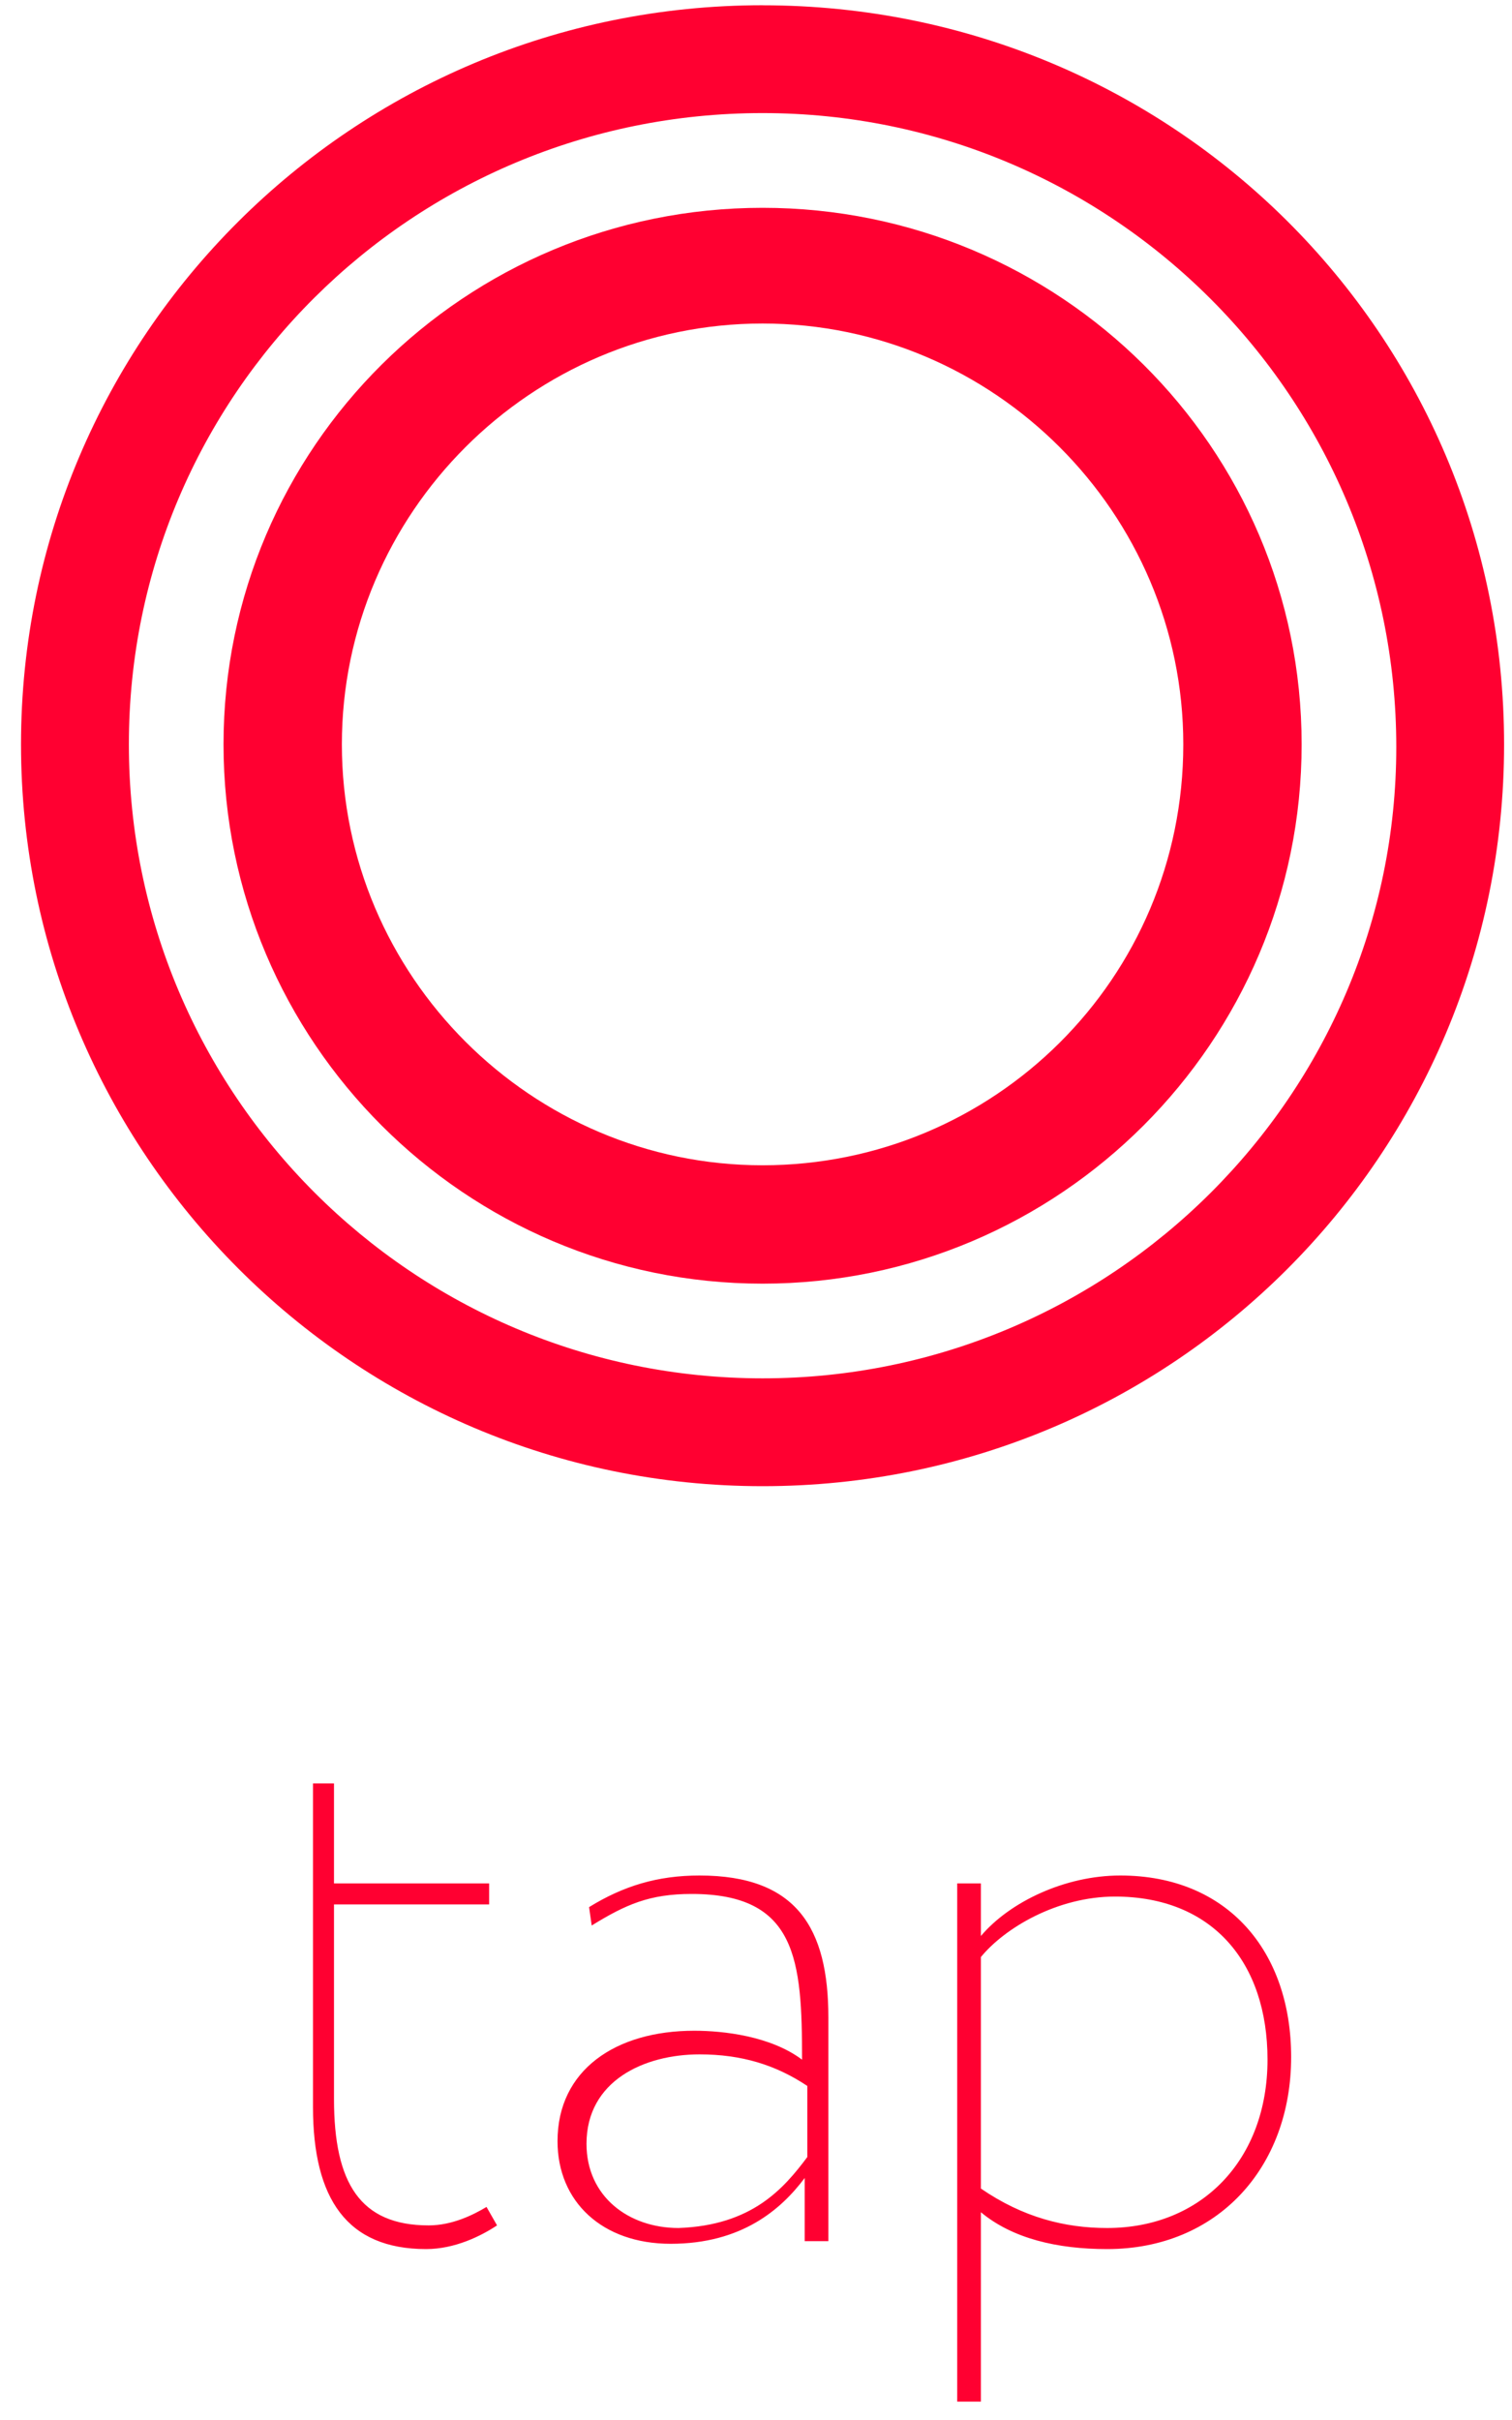 <svg xmlns="http://www.w3.org/2000/svg" width="30" height="48" viewBox="0 0 30 48">
    <g fill="#FF0031">
        <g>
            <path d="M.417.417h.47V2.4h3.078v.417H.887v3.861c0 1.67.522 2.505 1.878 2.505.47 0 .887-.21 1.148-.366l.209.366c-.313.208-.835.47-1.409.47C1.148 9.652.47 8.66.47 6.834V.417H.417zM5.948 2.87c.678-.418 1.356-.627 2.191-.627 1.93 0 2.557 1.044 2.557 2.818v4.435h-.47V8.243c-.47.627-1.252 1.305-2.66 1.305-1.357 0-2.244-.835-2.244-2.035 0-1.409 1.148-2.191 2.713-2.191.574 0 1.513.104 2.139.574 0-1.983-.104-3.287-2.191-3.287-.835 0-1.305.208-1.983.626l-.052-.365zm4.33 4.956V6.417C9.652 6 8.974 5.791 8.14 5.791c-1.096 0-2.243.522-2.243 1.774 0 1.044.834 1.67 1.826 1.67 1.46-.052 2.087-.783 2.556-1.409zM13.252 2.4h.47v1.043c.574-.678 1.67-1.2 2.765-1.2 2.14 0 3.391 1.514 3.391 3.6 0 2.192-1.46 3.81-3.652 3.81-.991 0-1.878-.21-2.504-.731v3.756h-.47V2.4zm.47 1.46v4.592c.835.574 1.67.783 2.504.783 1.878 0 3.183-1.357 3.183-3.34 0-1.93-1.096-3.234-3.026-3.234-1.148 0-2.192.626-2.661 1.2z" transform="translate(5.74 34.957)"/>
        </g>
        <path d="M15.13.104C6.991.104.417 6.678.417 14.765S6.991 29.478 15.13 29.478c8.14 0 14.713-6.574 14.713-14.713S23.27.105 15.13.105zm0 27.235c-6.939 0-12.573-5.635-12.573-12.574S8.19 2.243 15.13 2.243c6.94 0 12.574 5.635 12.574 12.574 0 6.887-5.634 12.522-12.574 12.522z"/>
        <path d="M15.13 4.122c-5.895 0-10.695 4.748-10.695 10.643 0 5.896 4.8 10.696 10.695 10.696 5.896 0 10.696-4.8 10.696-10.696 0-5.895-4.8-10.643-10.696-10.643zm0 18.991c-4.59 0-8.347-3.756-8.347-8.348 0-4.591 3.756-8.348 8.347-8.348 4.592 0 8.348 3.757 8.348 8.348 0 4.644-3.756 8.348-8.348 8.348z"/>
    </g>
</svg>
